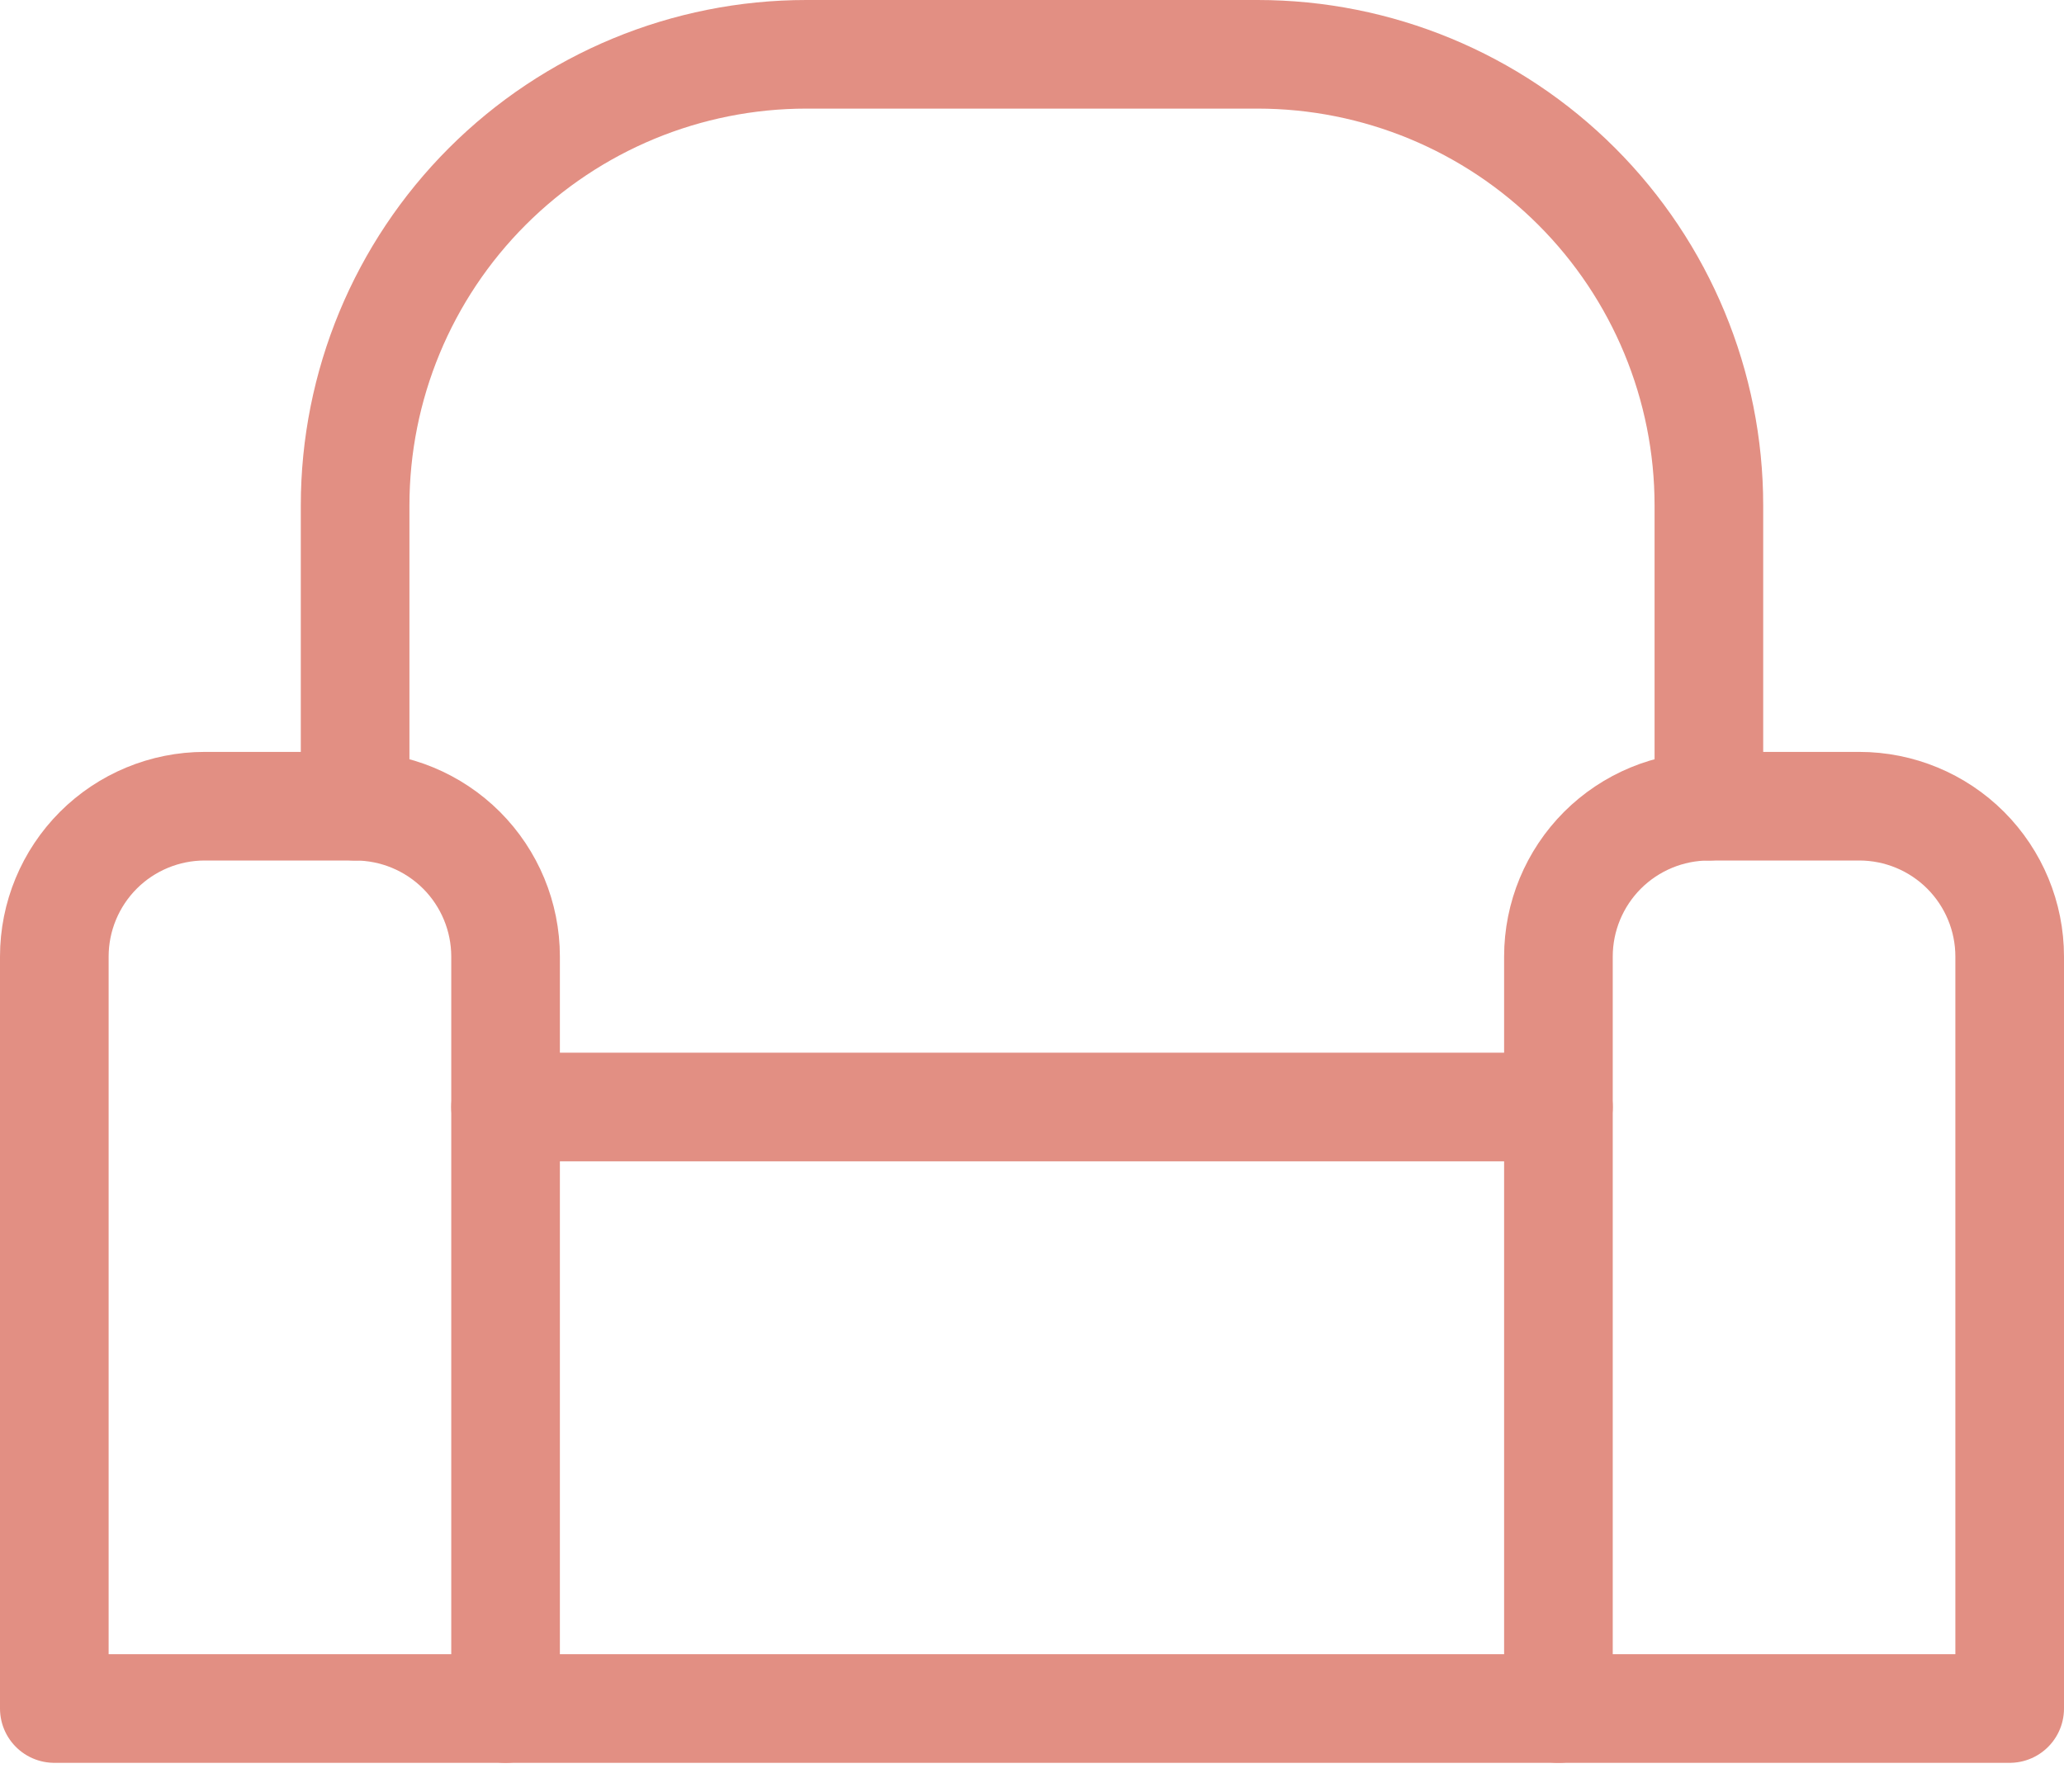 <svg width="38" height="33" viewBox="0 0 38 33" fill="none" xmlns="http://www.w3.org/2000/svg">
<path d="M3.769 14.846H6.538C7.273 14.846 7.977 15.138 8.497 15.657C9.016 16.177 9.308 16.881 9.308 17.615V31.462H1V17.615C1 16.881 1.292 16.177 1.811 15.657C2.33 15.138 3.035 14.846 3.769 14.846V14.846Z" stroke="#E28F83" stroke-width="2" stroke-linecap="round" stroke-linejoin="round"/>
<path d="M31.462 14.846H34.231C34.965 14.846 35.67 15.138 36.189 15.657C36.708 16.177 37 16.881 37 17.615V31.462H28.692V17.615C28.692 16.881 28.984 16.177 29.503 15.657C30.023 15.138 30.727 14.846 31.462 14.846V14.846Z" stroke="#E28F83" stroke-width="2" stroke-linecap="round" stroke-linejoin="round"/>
<path d="M9.308 31.462H28.692" stroke="#E28F83" stroke-width="2" stroke-linecap="round" stroke-linejoin="round"/>
<path d="M6.538 14.846V9.308C6.538 7.104 7.414 4.991 8.972 3.433C10.53 1.875 12.643 1 14.846 1H23.154C25.357 1 27.47 1.875 29.028 3.433C30.586 4.991 31.462 7.104 31.462 9.308V14.846" stroke="#E28F83" stroke-width="2" stroke-linecap="round" stroke-linejoin="round"/>
<path d="M9.308 20.385H28.692" stroke="#E28F83" stroke-width="2" stroke-linecap="round" stroke-linejoin="round"/>
</svg>
